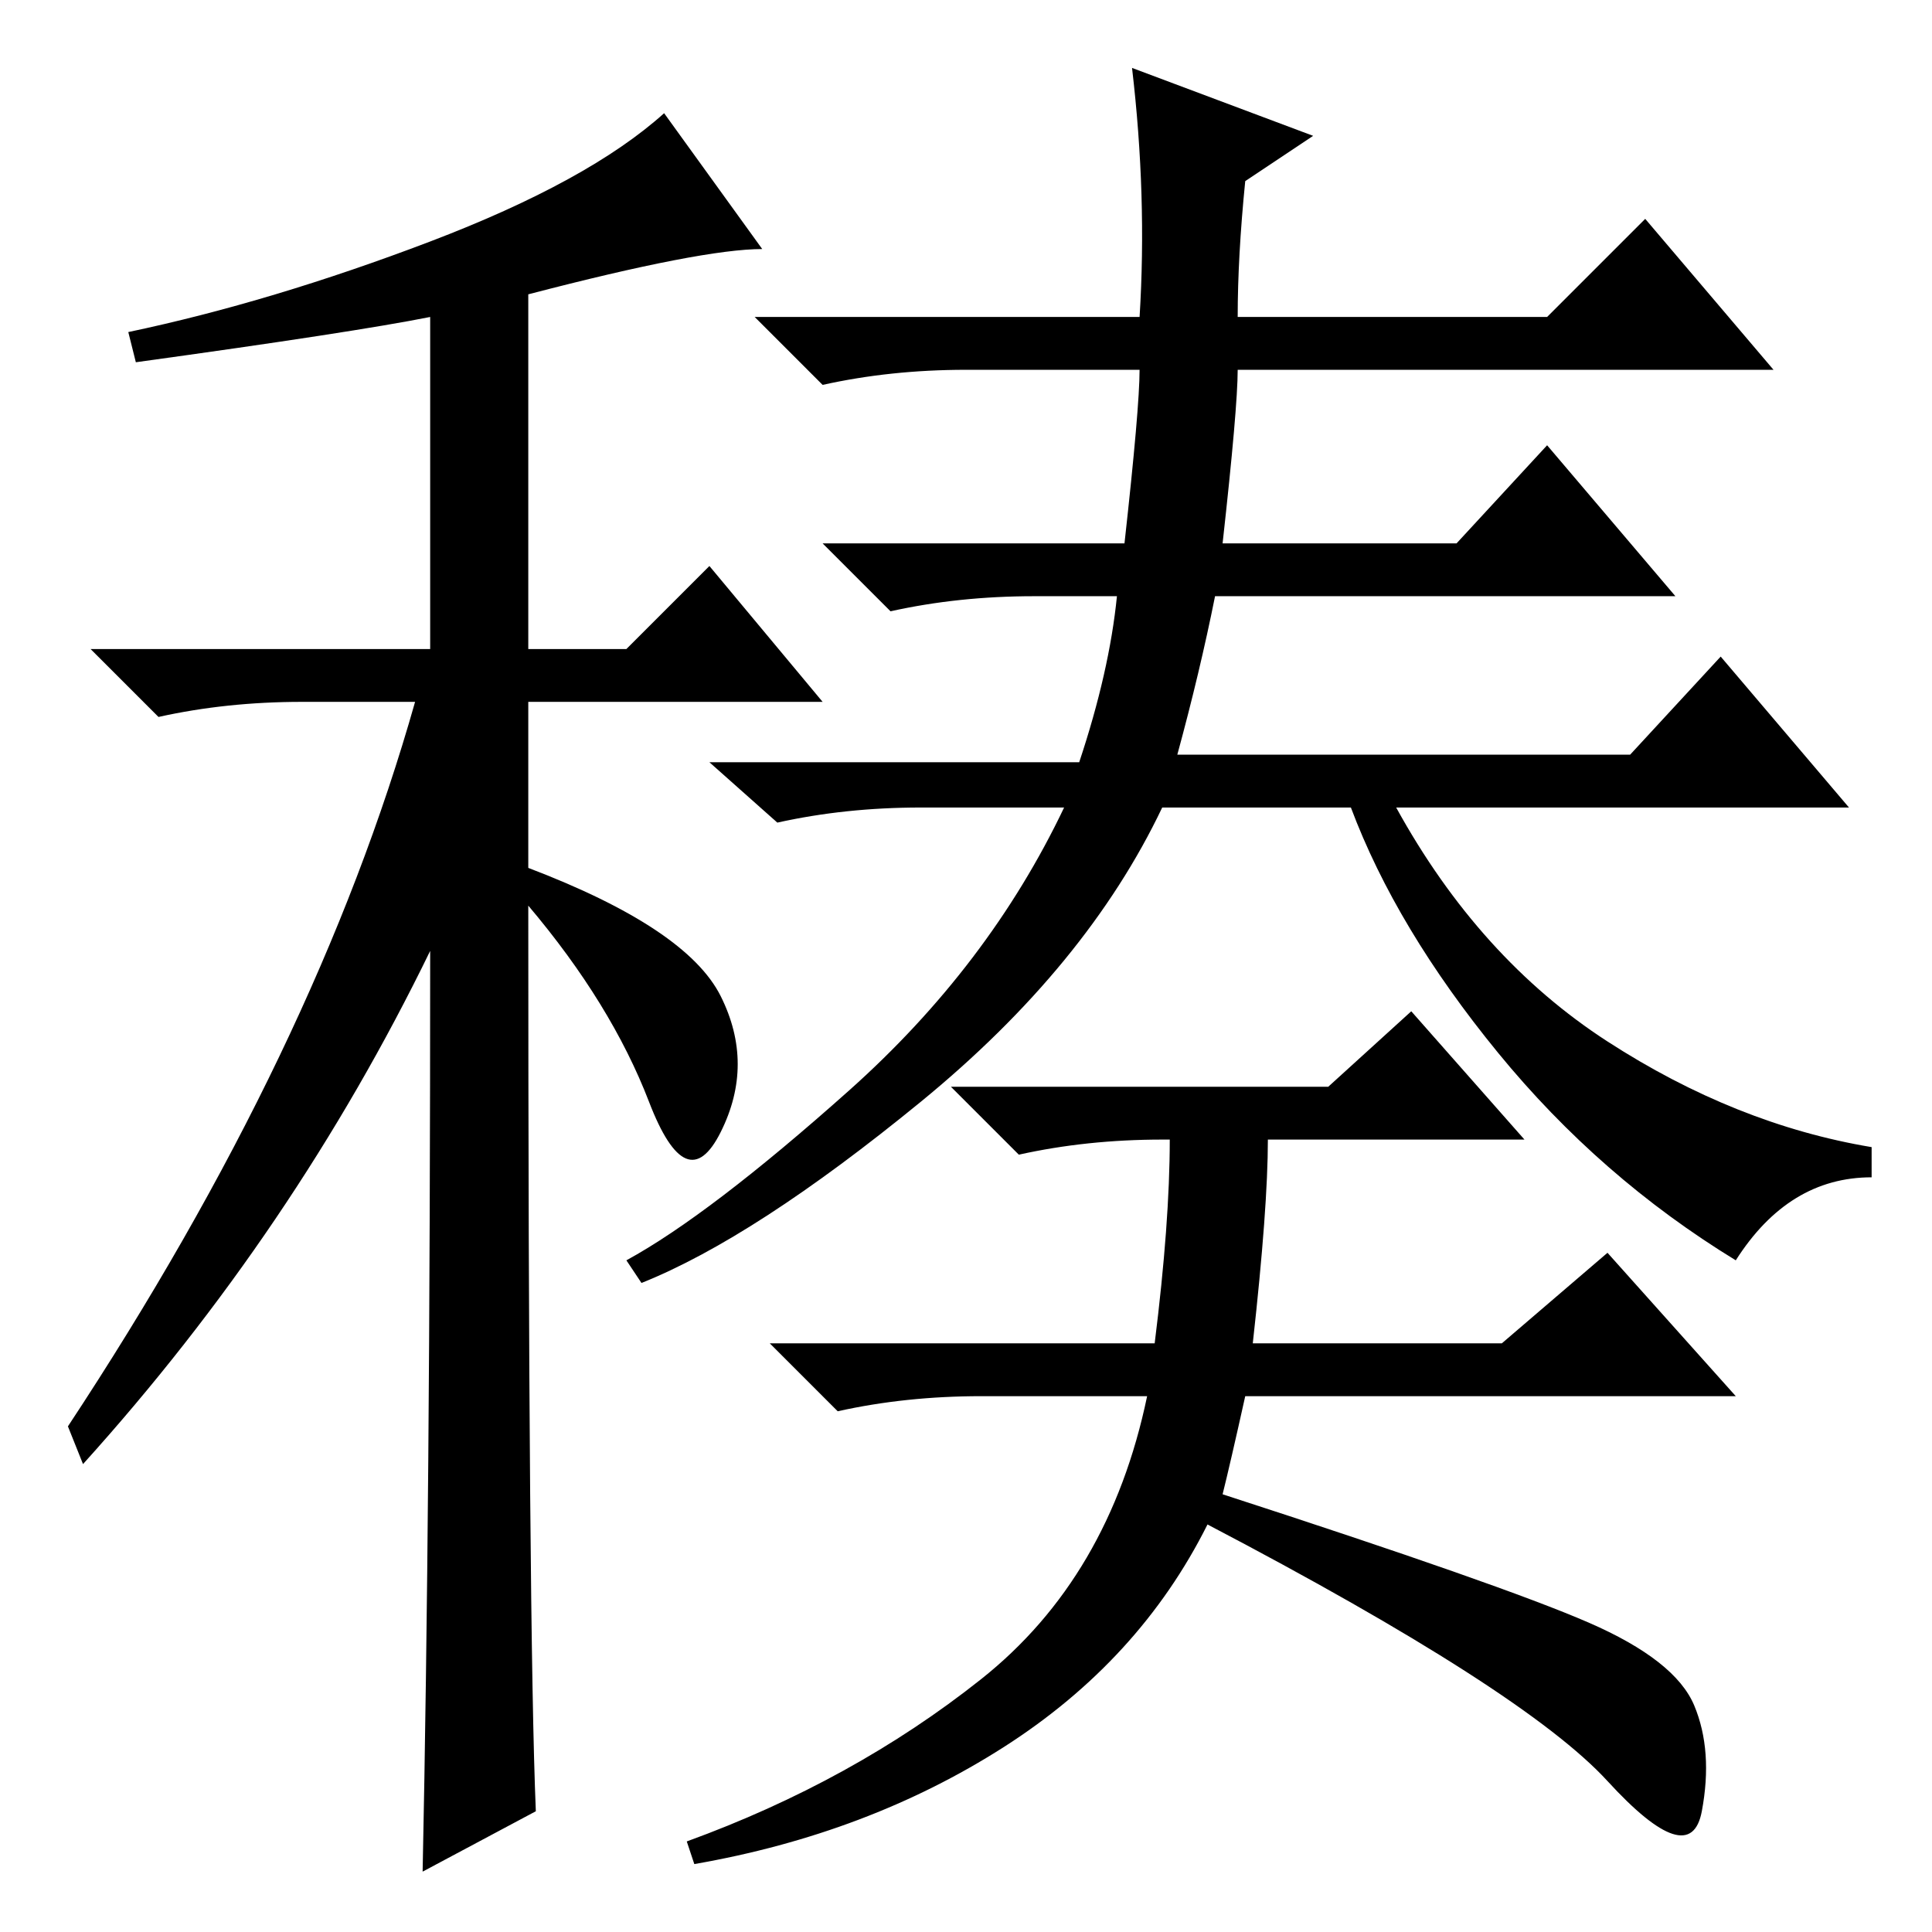 <?xml version="1.0" standalone="no"?>
<!DOCTYPE svg PUBLIC "-//W3C//DTD SVG 1.1//EN" "http://www.w3.org/Graphics/SVG/1.1/DTD/svg11.dtd" >
<svg xmlns="http://www.w3.org/2000/svg" xmlns:xlink="http://www.w3.org/1999/xlink" version="1.1" viewBox="0 -36 256 256">
  <g transform="matrix(1 0 0 -1 0 220)">
   <path fill="currentColor"
d="M18 208l-1 4q19 4 40 12t31 17l13 -18q-8 0 -31 -6v-47h13l11 11l15 -18h-39v-22q21 -8 25.5 -17t0 -18t-9.5 4t-16 26q0 -96 1 -120l-15 -8q1 48 1 122q-18 -37 -46 -68l-2 5q33 50 46 96h-15q-10 0 -19 -2l-9 9h45v44q-10 -2 -39 -6zM164 214h41l13 13l17 -20h-71
q0 -5 -2 -23h31l12 13l17 -20h-61q-2 -10 -5 -21h60l12 13l17 -20h-60q11 -20 28 -31t35 -14v-4q-11 0 -18 -11q-18 11 -31.5 27.5t-19.5 32.5h-25q-10 -21 -32 -39t-37 -24l-2 3q11 6 29.5 22.5t28.5 37.5h-19q-10 0 -19 -2l-9 8h49q4 12 5 22h-11q-10 0 -19 -2l-9 9h40
q2 18 2 23h-23q-10 0 -19 -2l-9 9h51q1 16 -1 33l24 -9l-9 -6q-1 -10 -1 -18zM162 58q37 -12 48.5 -17t14 -11t1 -14t-12.5 4t-53 34q-9 -18 -27 -29.5t-41 -15.5l-1 3q22 8 39 21.5t22 37.5h-22q-10 0 -19 -2l-9 9h51q2 16 2 27h-1q-10 0 -19 -2l-9 9h50l11 10l15 -17h-34
q0 -9 -2 -27h33l14 12l17 -19h-65q-2 -9 -3 -13z" />
  </g>

</svg>
